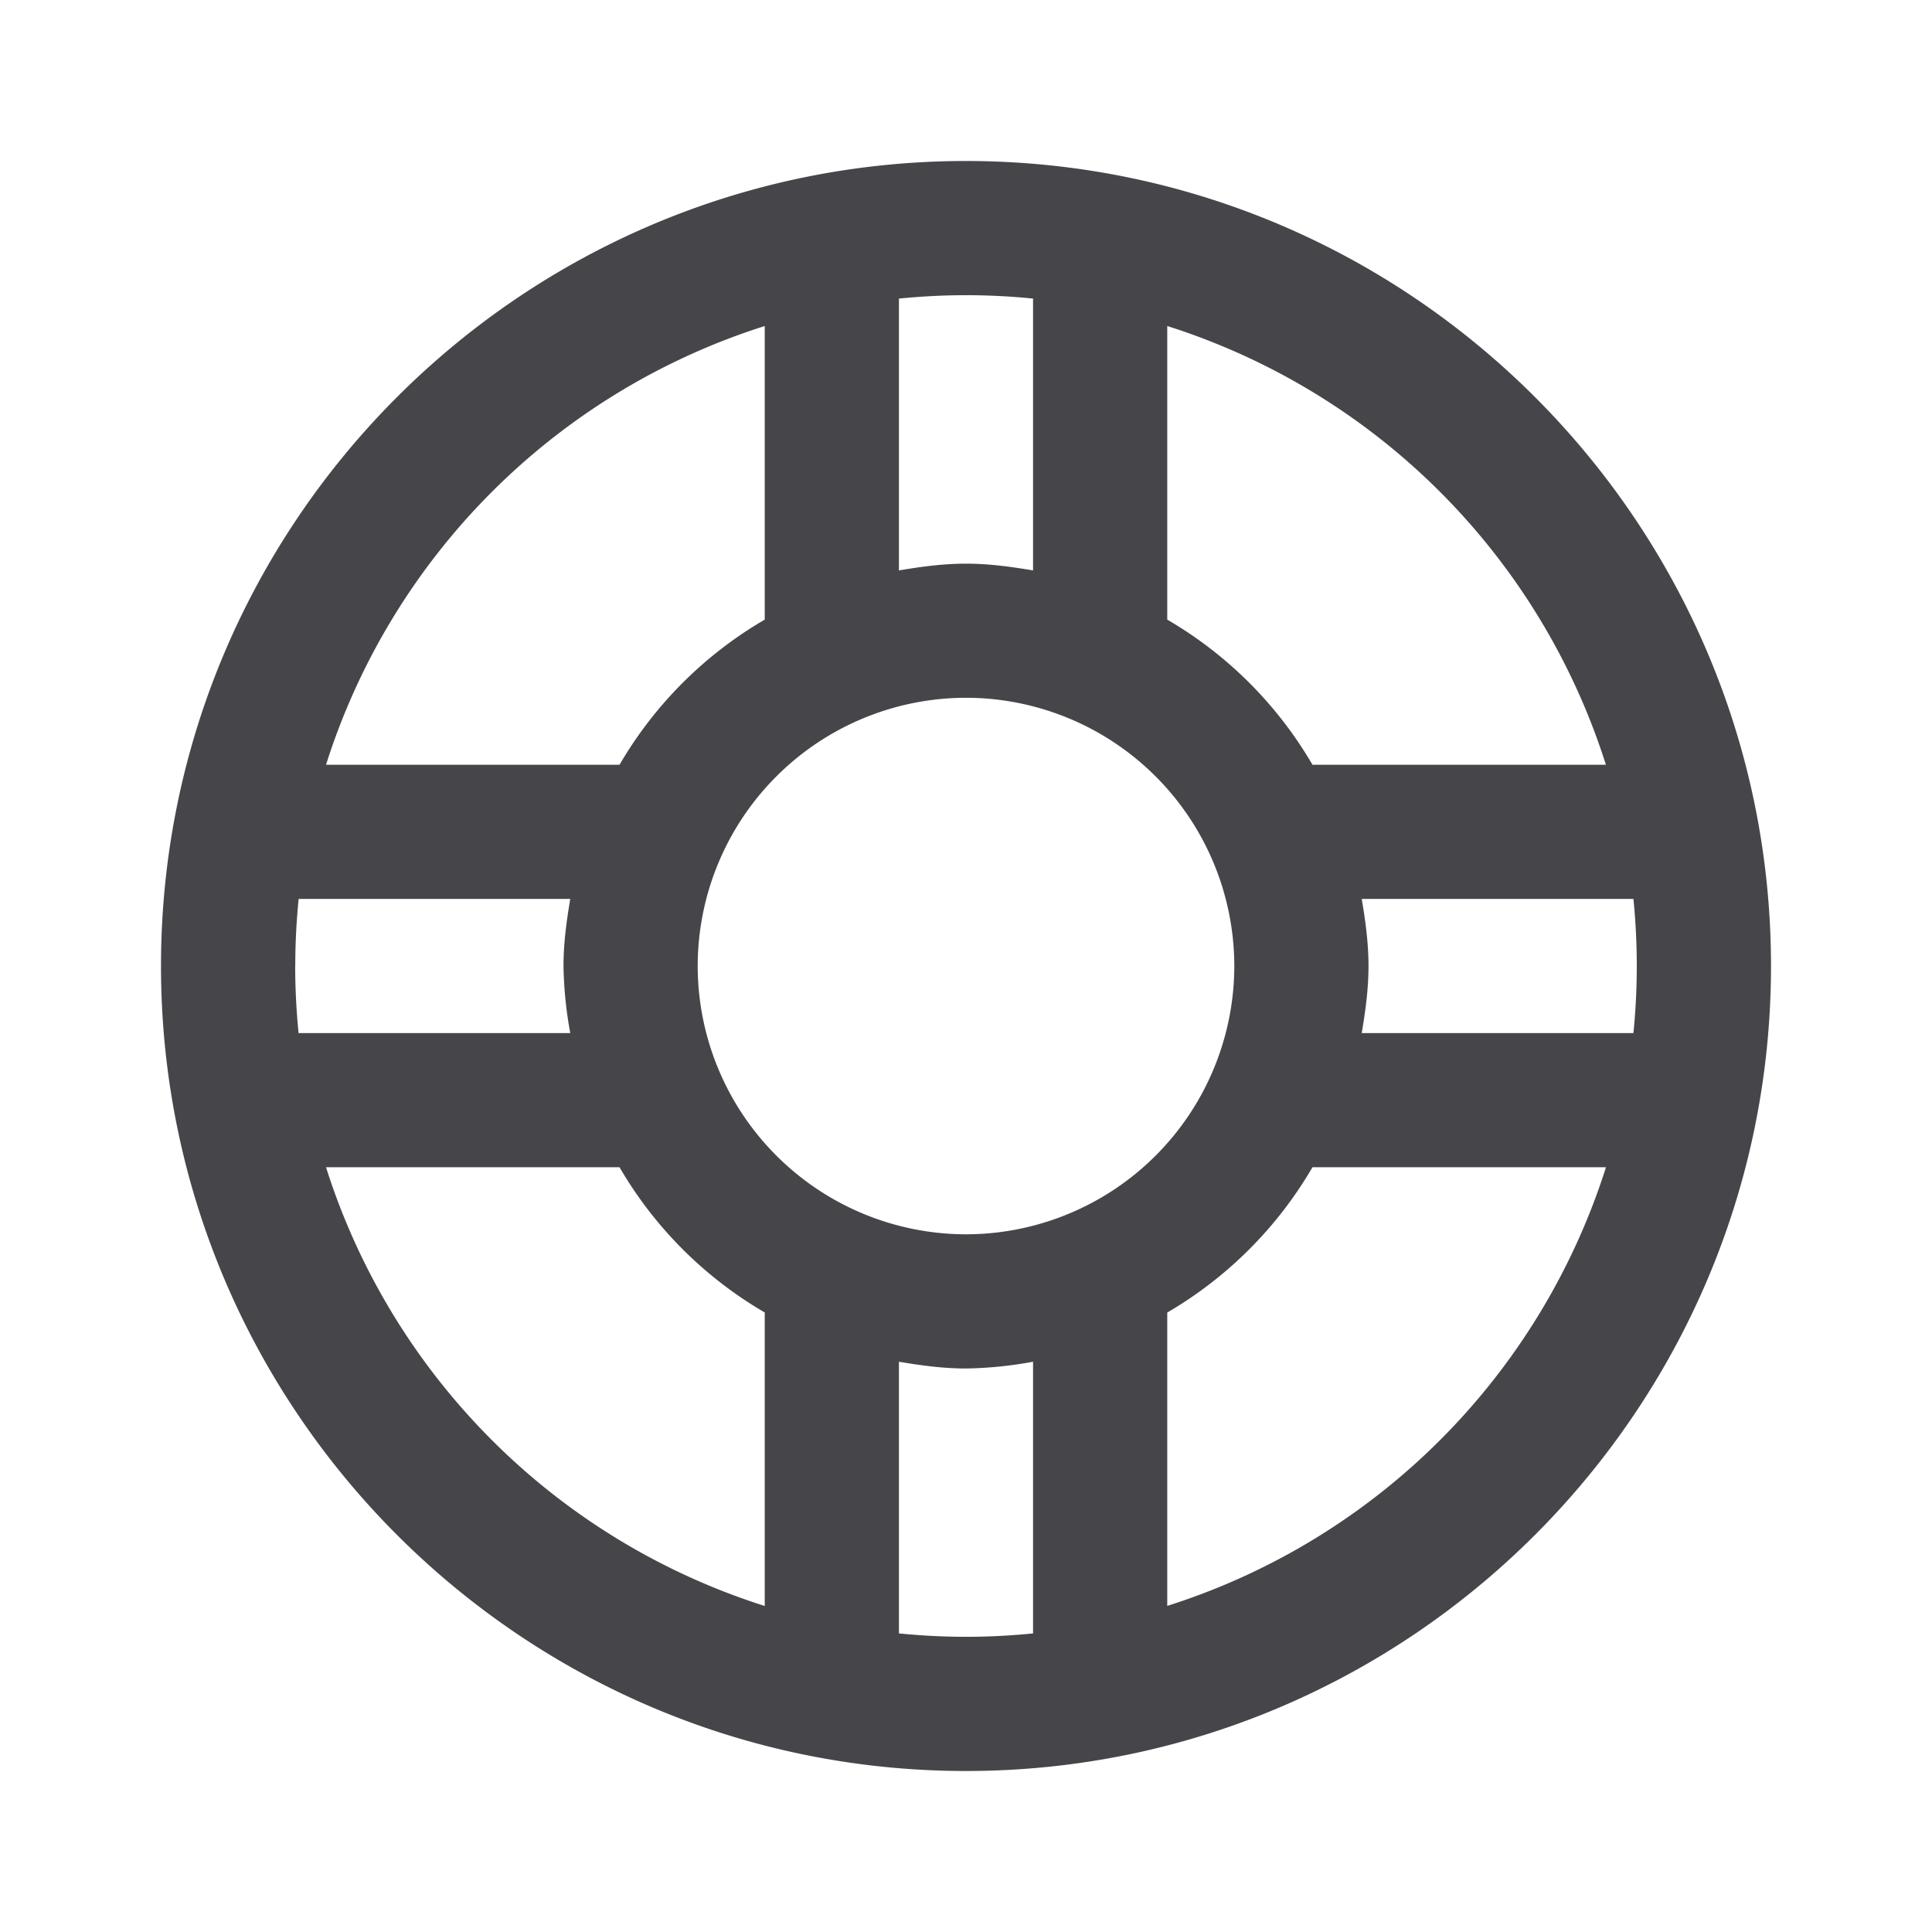 <svg xmlns="http://www.w3.org/2000/svg" fill="none" viewBox="0 0 24 24"><path fill="#46464A" fill-rule="evenodd" d="M12 22C6.486 22 2 17.514 2 12S6.486 2 12 2s10 4.486 10 10-4.486 10-10 10Zm7.95-7.5h-3.646a5.009 5.009 0 0 1-1.804 1.805v3.644a8.371 8.371 0 0 0 5.45-5.449ZM12 8.668A3.336 3.336 0 0 0 8.667 12 3.337 3.337 0 0 0 12 15.333 3.337 3.337 0 0 0 15.333 12 3.336 3.336 0 0 0 12 8.668Zm0 11.665c.282 0 .56-.015.833-.042v-3.375A4.992 4.992 0 0 1 12 17c-.285 0-.56-.038-.833-.084v3.375c.274.027.551.042.833.042Zm-2.5-.384v-3.645A4.993 4.993 0 0 1 7.696 14.5H4.05a8.37 8.37 0 0 0 5.45 5.45ZM3.667 12c0 .28.015.56.042.833h3.375A4.998 4.998 0 0 1 7 12c0-.285.038-.56.084-.833H3.71a8.351 8.351 0 0 0-.042.833Zm.384-2.5h3.645A5.004 5.004 0 0 1 9.5 7.697V4.05A8.37 8.37 0 0 0 4.05 9.5ZM12 3.667c-.282 0-.56.015-.833.042v3.377c.272-.046.548-.084.833-.084.285 0 .56.038.833.084V3.709A8.337 8.337 0 0 0 12 3.667Zm2.5.384v3.646A5.004 5.004 0 0 1 16.304 9.5h3.645A8.37 8.37 0 0 0 14.5 4.05Zm2.416 7.116c.046.272.084.548.084.833 0 .285-.038.56-.084.833h3.375a8.351 8.351 0 0 0 0-1.666h-3.375Z" clip-rule="evenodd"/></svg>